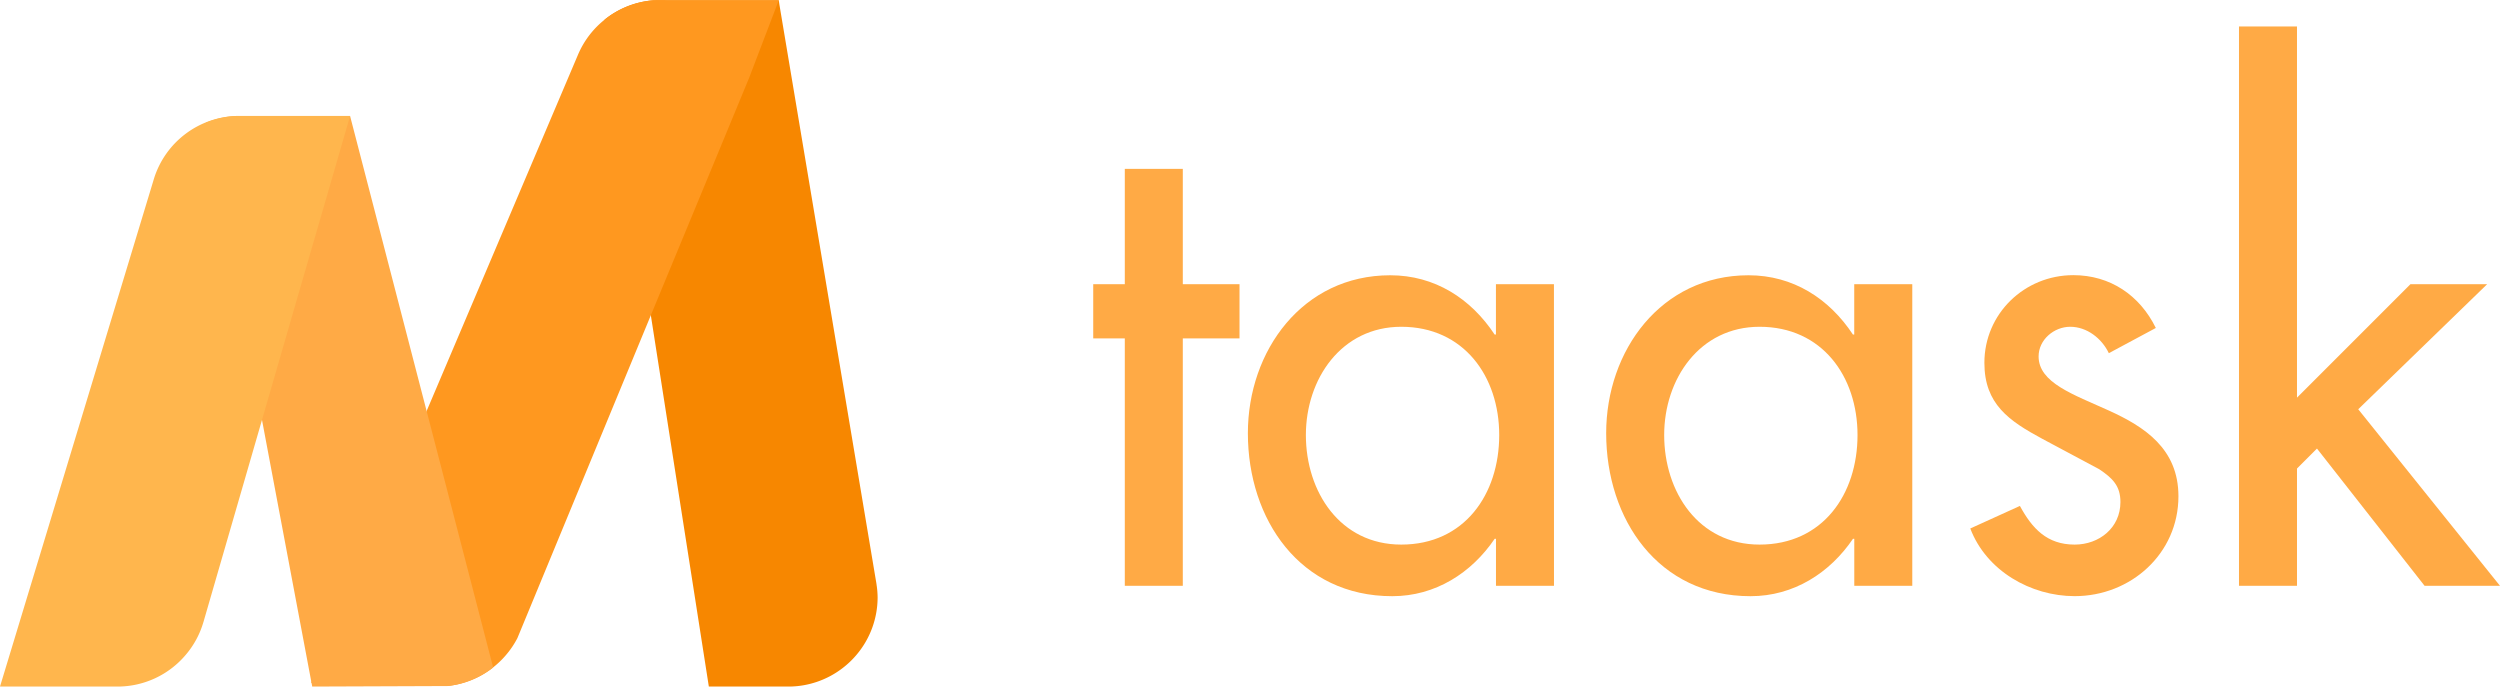 <svg id="Layer_1" data-name="Layer 1" xmlns="http://www.w3.org/2000/svg" viewBox="0 0 1088.75 299"><defs><style>.cls-1{fill:#f78700;}.cls-2{fill:#ff981f;}.cls-3{fill:#ffaa45;}.cls-4{fill:#ffb64d;}</style></defs><title>orange_1200x300</title><path class="cls-1" d="M427,260.07a38.75,38.75,0,0,1-9.27,25.2,0,0,0,0,1,0,0,38.27,38.27,0,0,1-5.9,5.62A38.72,38.72,0,0,1,388,299h-34.5L328.25,137.37,318.54,75.3,308.1,8.57a38.5,38.5,0,0,1,9.5-5.63,38.89,38.89,0,0,1,12-2.83h54.35L384.23,2l42,250.66.24,1.41c0,.17.06.36.08.55s0,.27.05.39A38.21,38.21,0,0,1,427,260.07Z" transform="translate(-44.8)"/><path class="cls-2" d="M371.05,33.89,356.21,69.77l-28,67.6L272.65,271.8l-2.5,6.05a38.73,38.73,0,0,1-5,7.42,0,0,0,0,1,0,0,38.26,38.26,0,0,1-5.62,5.4l-.28.22a38.59,38.59,0,0,1-19.63,7.86h-57.8l-1.46-1.57,16.21-38.15,11.16-26.25,27.21-64,61.43-144.6c.16-.38.31-.75.49-1.13A38.9,38.9,0,0,1,308.1,8.57a38.5,38.5,0,0,1,9.5-5.63,38.89,38.89,0,0,1,12-2.83c.52,0,1-.07,1.55-.08s.9,0,1.34,0,.89,0,1.33,0,1,.05,1.55.08h48.58Z" transform="translate(-44.8)"/><path class="cls-3" d="M180.74,299l0-.23-.31-1.57L159.05,183.69l-10.42-55.37,0-.17L134.53,53.42a38.83,38.83,0,0,1,13.52-2.91h49.21l62.31,240.18-.28.22a38.59,38.59,0,0,1-19.63,7.86Z" transform="translate(-44.8)"/><path class="cls-4" d="M197.26,50.5l-9.56,33v0l-.11.42-8.9,30.62s0,0,0,0l-20,69.06-25.11,86.68c0,.14-.08.29-.13.43a38.64,38.64,0,0,1-7.76,14.47s0,0,0,0A38.86,38.86,0,0,1,96.05,299H44.8l12.36-40.76L62.7,240,111.54,78.86c.13-.45.27-.91.41-1.36a38.91,38.91,0,0,1,35.75-27Z" transform="translate(-44.8)"/><path class="cls-3" d="M559.91,255.13H534.65V147.36H520.9V123.78h13.75V73.55h25.26v50.23h24.7v23.58h-24.7Z" transform="translate(-44.8)"/><path class="cls-3" d="M721.56,255.13H696.3V234.64h-.56c-10.1,14.88-25.82,25-44.62,25-40.14,0-62.87-33.4-62.87-71,0-35.92,23.86-68.76,62-68.76,19.37,0,35.09,10.11,45.47,25.82h.56V123.78h25.26Zm-23.85-65.67c0-25.54-15.44-47.15-42.66-47.15-26.1,0-41.54,22.73-41.54,47.15,0,24.69,14.87,47.71,41.54,47.71C682.55,237.17,697.71,215.28,697.71,189.46Z" transform="translate(-44.8)"/><path class="cls-3" d="M877.6,255.13H852.34V234.64h-.56c-10.1,14.88-25.82,25-44.62,25-40.14,0-62.87-33.4-62.87-71,0-35.92,23.86-68.76,62-68.76,19.37,0,35.09,10.11,45.47,25.82h.56V123.78H877.6Zm-23.85-65.67c0-25.54-15.44-47.15-42.66-47.15-26.1,0-41.54,22.73-41.54,47.15,0,24.69,14.87,47.71,41.54,47.71C838.59,237.17,853.75,215.28,853.75,189.46Z" transform="translate(-44.8)"/><path class="cls-3" d="M963.2,153.81c-3.09-6.45-9.54-11.5-16.84-11.5-7,0-13.75,5.61-13.75,12.91,0,11.5,15.15,16.56,30.59,23.57s30.31,16.56,30.31,37.33c0,25-20.77,43.5-45.19,43.5-19.08,0-38.45-11-45.46-29.47l21.61-9.82c5.33,9.82,11.78,16.84,23.85,16.84,10.67,0,19.93-7.3,19.93-18.53,0-7-3.37-10.38-9.26-14.31l-24.7-13.19C919.7,183.28,909,176,909,158c0-21.33,17.4-38.17,38.73-38.17,16,0,28.91,8.7,35.93,23Z" transform="translate(-44.8)"/><path class="cls-3" d="M1045.14,173.18l49.4-49.4h33.4l-56.13,54.45,61.74,76.9h-32.84l-46.87-59.78-8.7,8.7v51.08h-25.26V11.52h25.26Z" transform="translate(-44.8)"/></svg>
